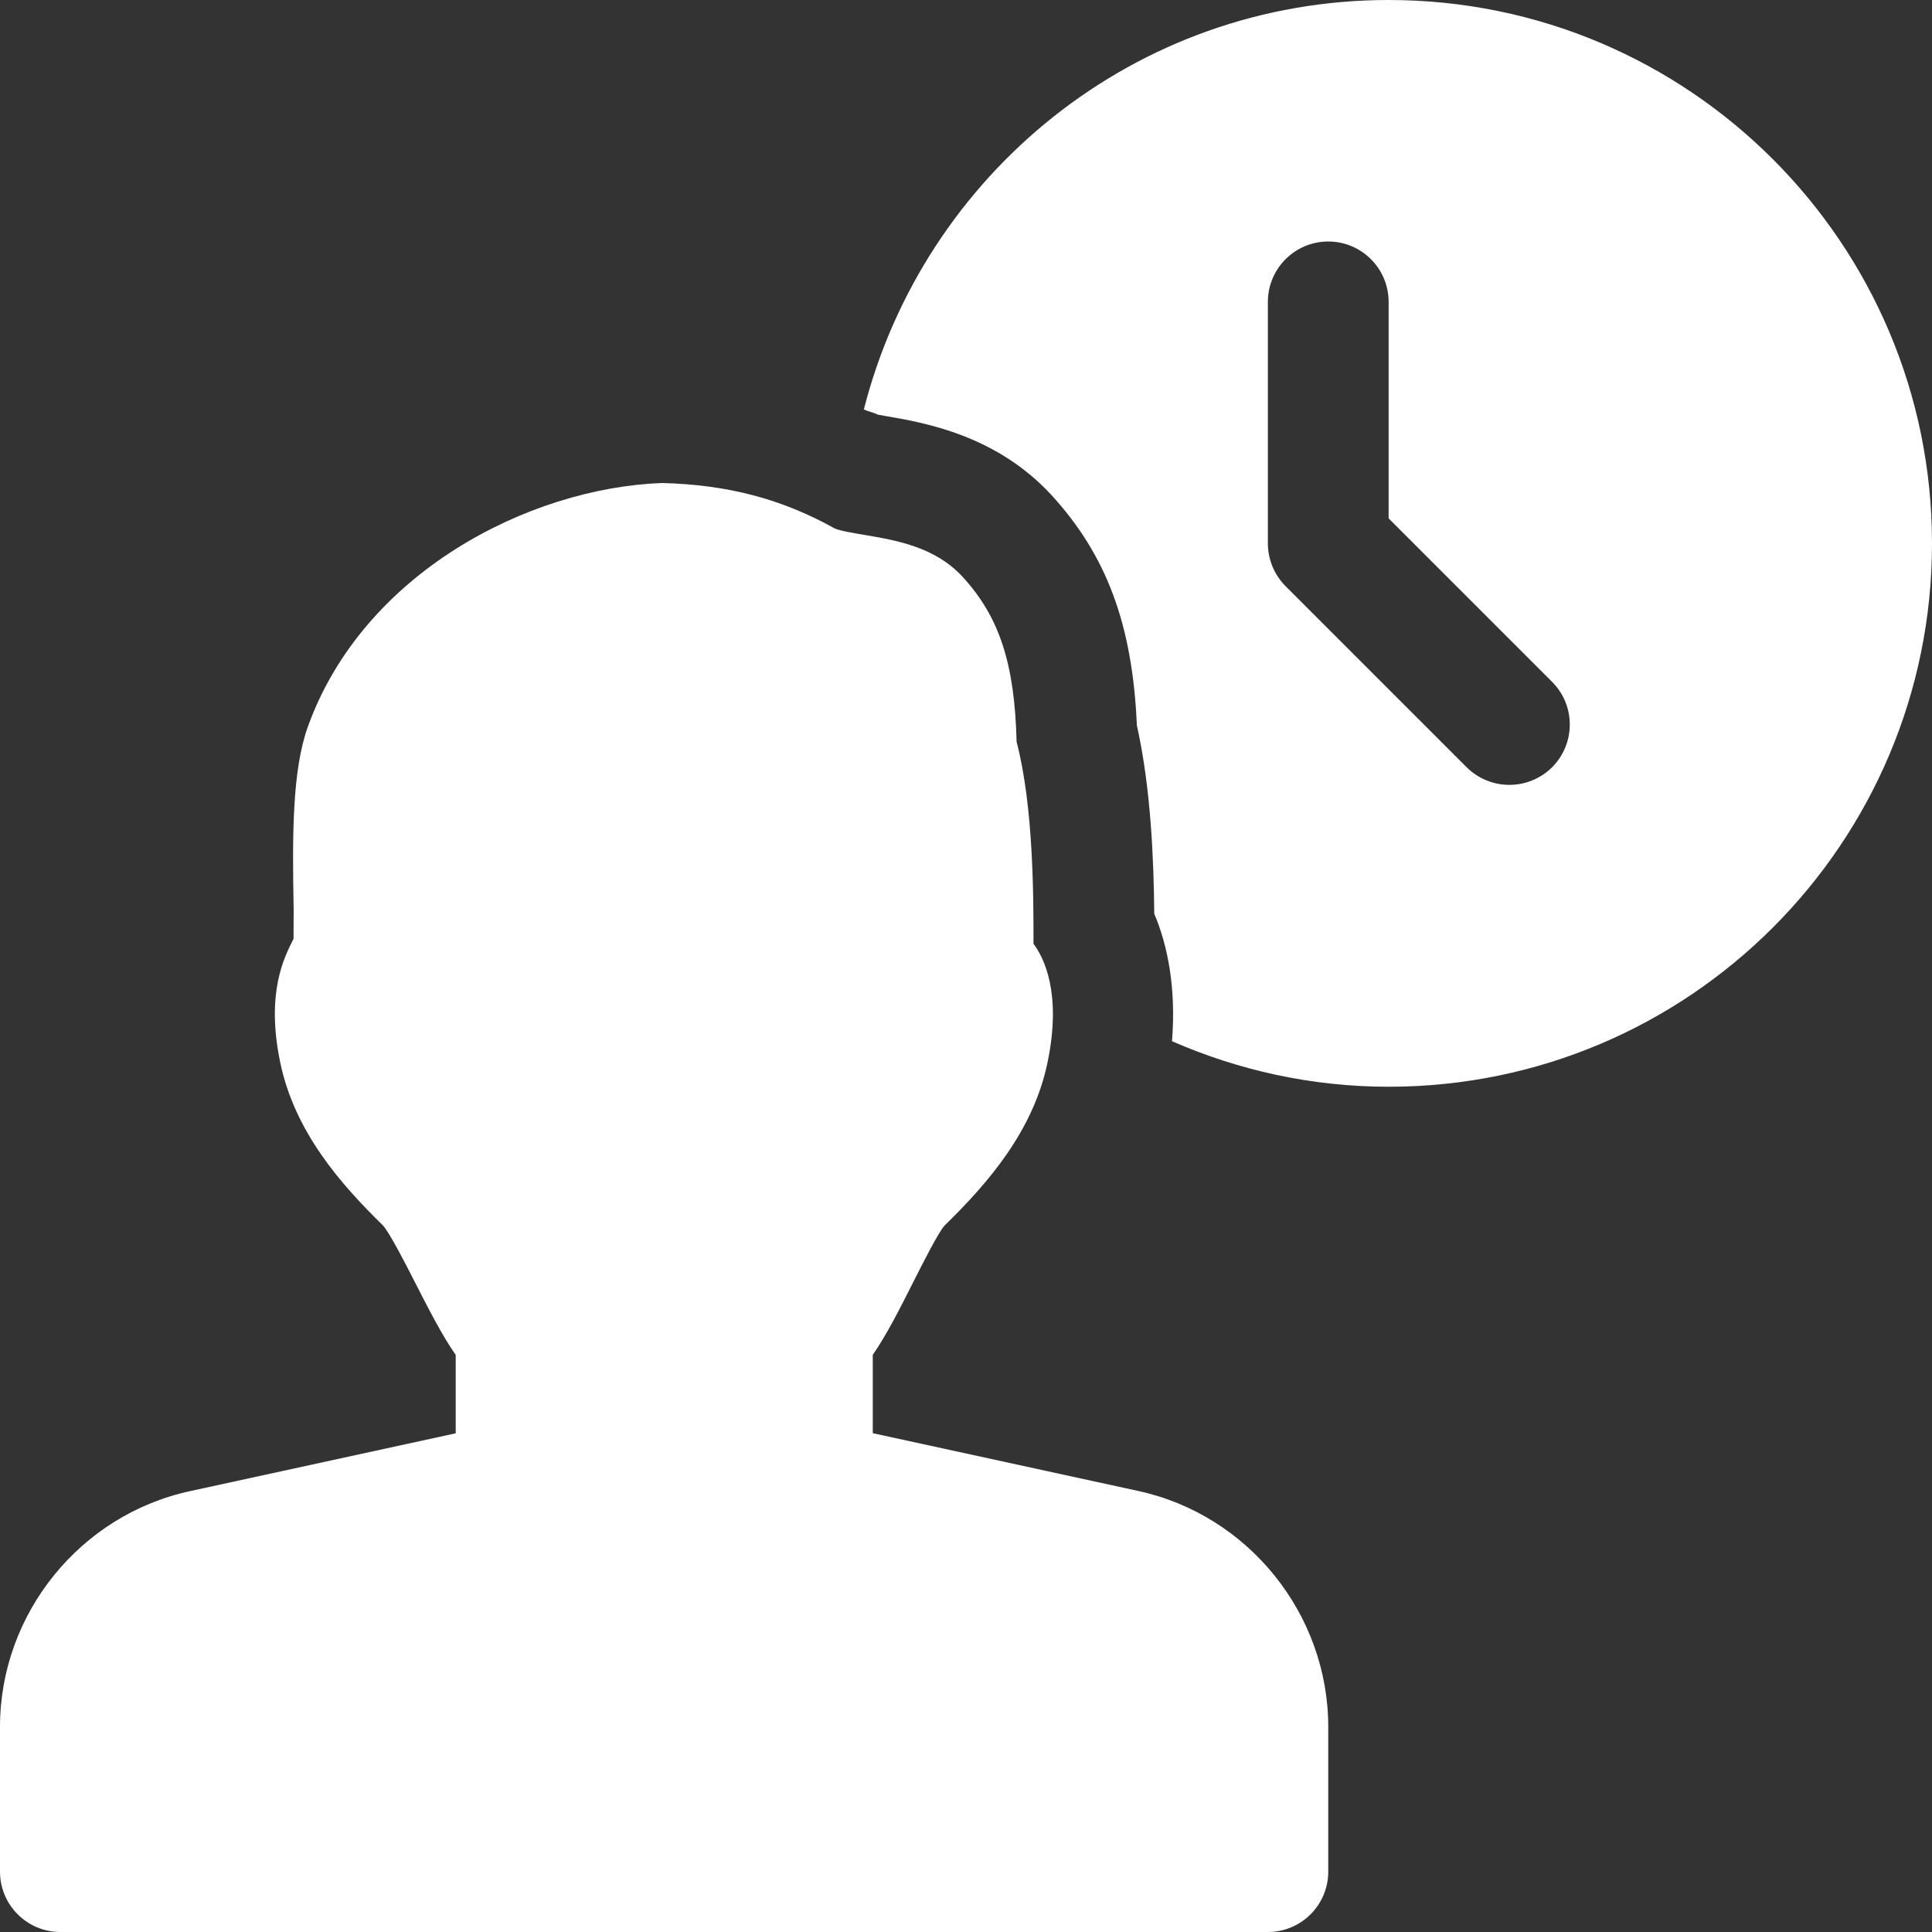 <?xml version="1.0"?>
<svg xmlns="http://www.w3.org/2000/svg" xmlns:xlink="http://www.w3.org/1999/xlink" xmlns:svgjs="http://svgjs.com/svgjs" version="1.1" width="512" height="512" x="0" y="0" viewBox="0 0 512 512" style="enable-background:new 0 0 512 512" xml:space="preserve" class=""><rect x="0" y="0" width="512" height="512" fill="#333333" stroke="none"/><g>
<g xmlns="http://www.w3.org/2000/svg">
	<g>
		<path d="M301.568,395.104l-70.272-15.296V359.04c3.68-5.312,7.104-12.096,10.656-19.136c2.656-5.248,6.656-13.184,8.32-15.072    c11.424-11.168,23.584-25.024,27.36-43.392c3.776-18.272-0.992-27.648-3.744-31.328c0-12.864,0-36.32-4.48-53.536    c-0.512-20.768-4.576-33.12-14.336-43.744c-7.328-7.936-17.664-9.664-25.952-11.072c-2.688-0.448-6.72-1.12-7.936-1.728    c-13.984-7.776-28.192-11.584-45.792-12.032c-35.52,1.344-79.168,23.968-93.792,64.544c-4.16,11.52-4.16,28.736-3.776,48.448    l-0.032,7.808c-2.56,5.024-7.328,14.4-3.552,32.64c3.776,18.4,15.936,32.256,27.264,43.328c1.792,2.016,5.888,9.984,8.576,15.264    c3.584,7.008,7.008,13.76,10.688,19.04v20.768l-70.272,15.296C21.216,401.408,0,427.712,0,457.632V496c0,8.832,7.168,16,16,16h320    c8.832,0,16-7.168,16-16v-38.368C352,427.712,330.784,401.408,301.568,395.104z" fill="#ffffff" data-original="#000000" style="" class=""/>
	</g>
</g>
<g xmlns="http://www.w3.org/2000/svg">
	<g>
		<path d="M368,0c-67.2,0-123.2,46.24-139.072,108.512c1.216,0.576,2.528,0.768,3.712,1.376l1.792,0.32    c10.336,1.76,29.44,4.992,44.16,20.928c14.656,15.968,21.536,34.368,22.688,61.088c3.776,16.864,4.48,36.192,4.608,49.92    c3.424,8.064,5.856,19.328,4.704,33.792C328.192,283.616,347.552,288,368,288c79.52,0,144-64.48,144-144S447.52,0,368,0z     M411.328,203.328C408.192,206.432,404.096,208,400,208s-8.192-1.568-11.328-4.672l-48-48C337.696,152.32,336,148.256,336,144V80    c0-8.832,7.168-16,16-16c8.832,0,16,7.168,16,16v57.376l43.328,43.328C417.568,186.944,417.568,197.056,411.328,203.328z" fill="#ffffff" data-original="#000000" style="" class=""/>
	</g>
</g>
<g xmlns="http://www.w3.org/2000/svg">
</g>
<g xmlns="http://www.w3.org/2000/svg">
</g>
<g xmlns="http://www.w3.org/2000/svg">
</g>
<g xmlns="http://www.w3.org/2000/svg">
</g>
<g xmlns="http://www.w3.org/2000/svg">
</g>
<g xmlns="http://www.w3.org/2000/svg">
</g>
<g xmlns="http://www.w3.org/2000/svg">
</g>
<g xmlns="http://www.w3.org/2000/svg">
</g>
<g xmlns="http://www.w3.org/2000/svg">
</g>
<g xmlns="http://www.w3.org/2000/svg">
</g>
<g xmlns="http://www.w3.org/2000/svg">
</g>
<g xmlns="http://www.w3.org/2000/svg">
</g>
<g xmlns="http://www.w3.org/2000/svg">
</g>
<g xmlns="http://www.w3.org/2000/svg">
</g>
<g xmlns="http://www.w3.org/2000/svg">
</g>
</g></svg>
